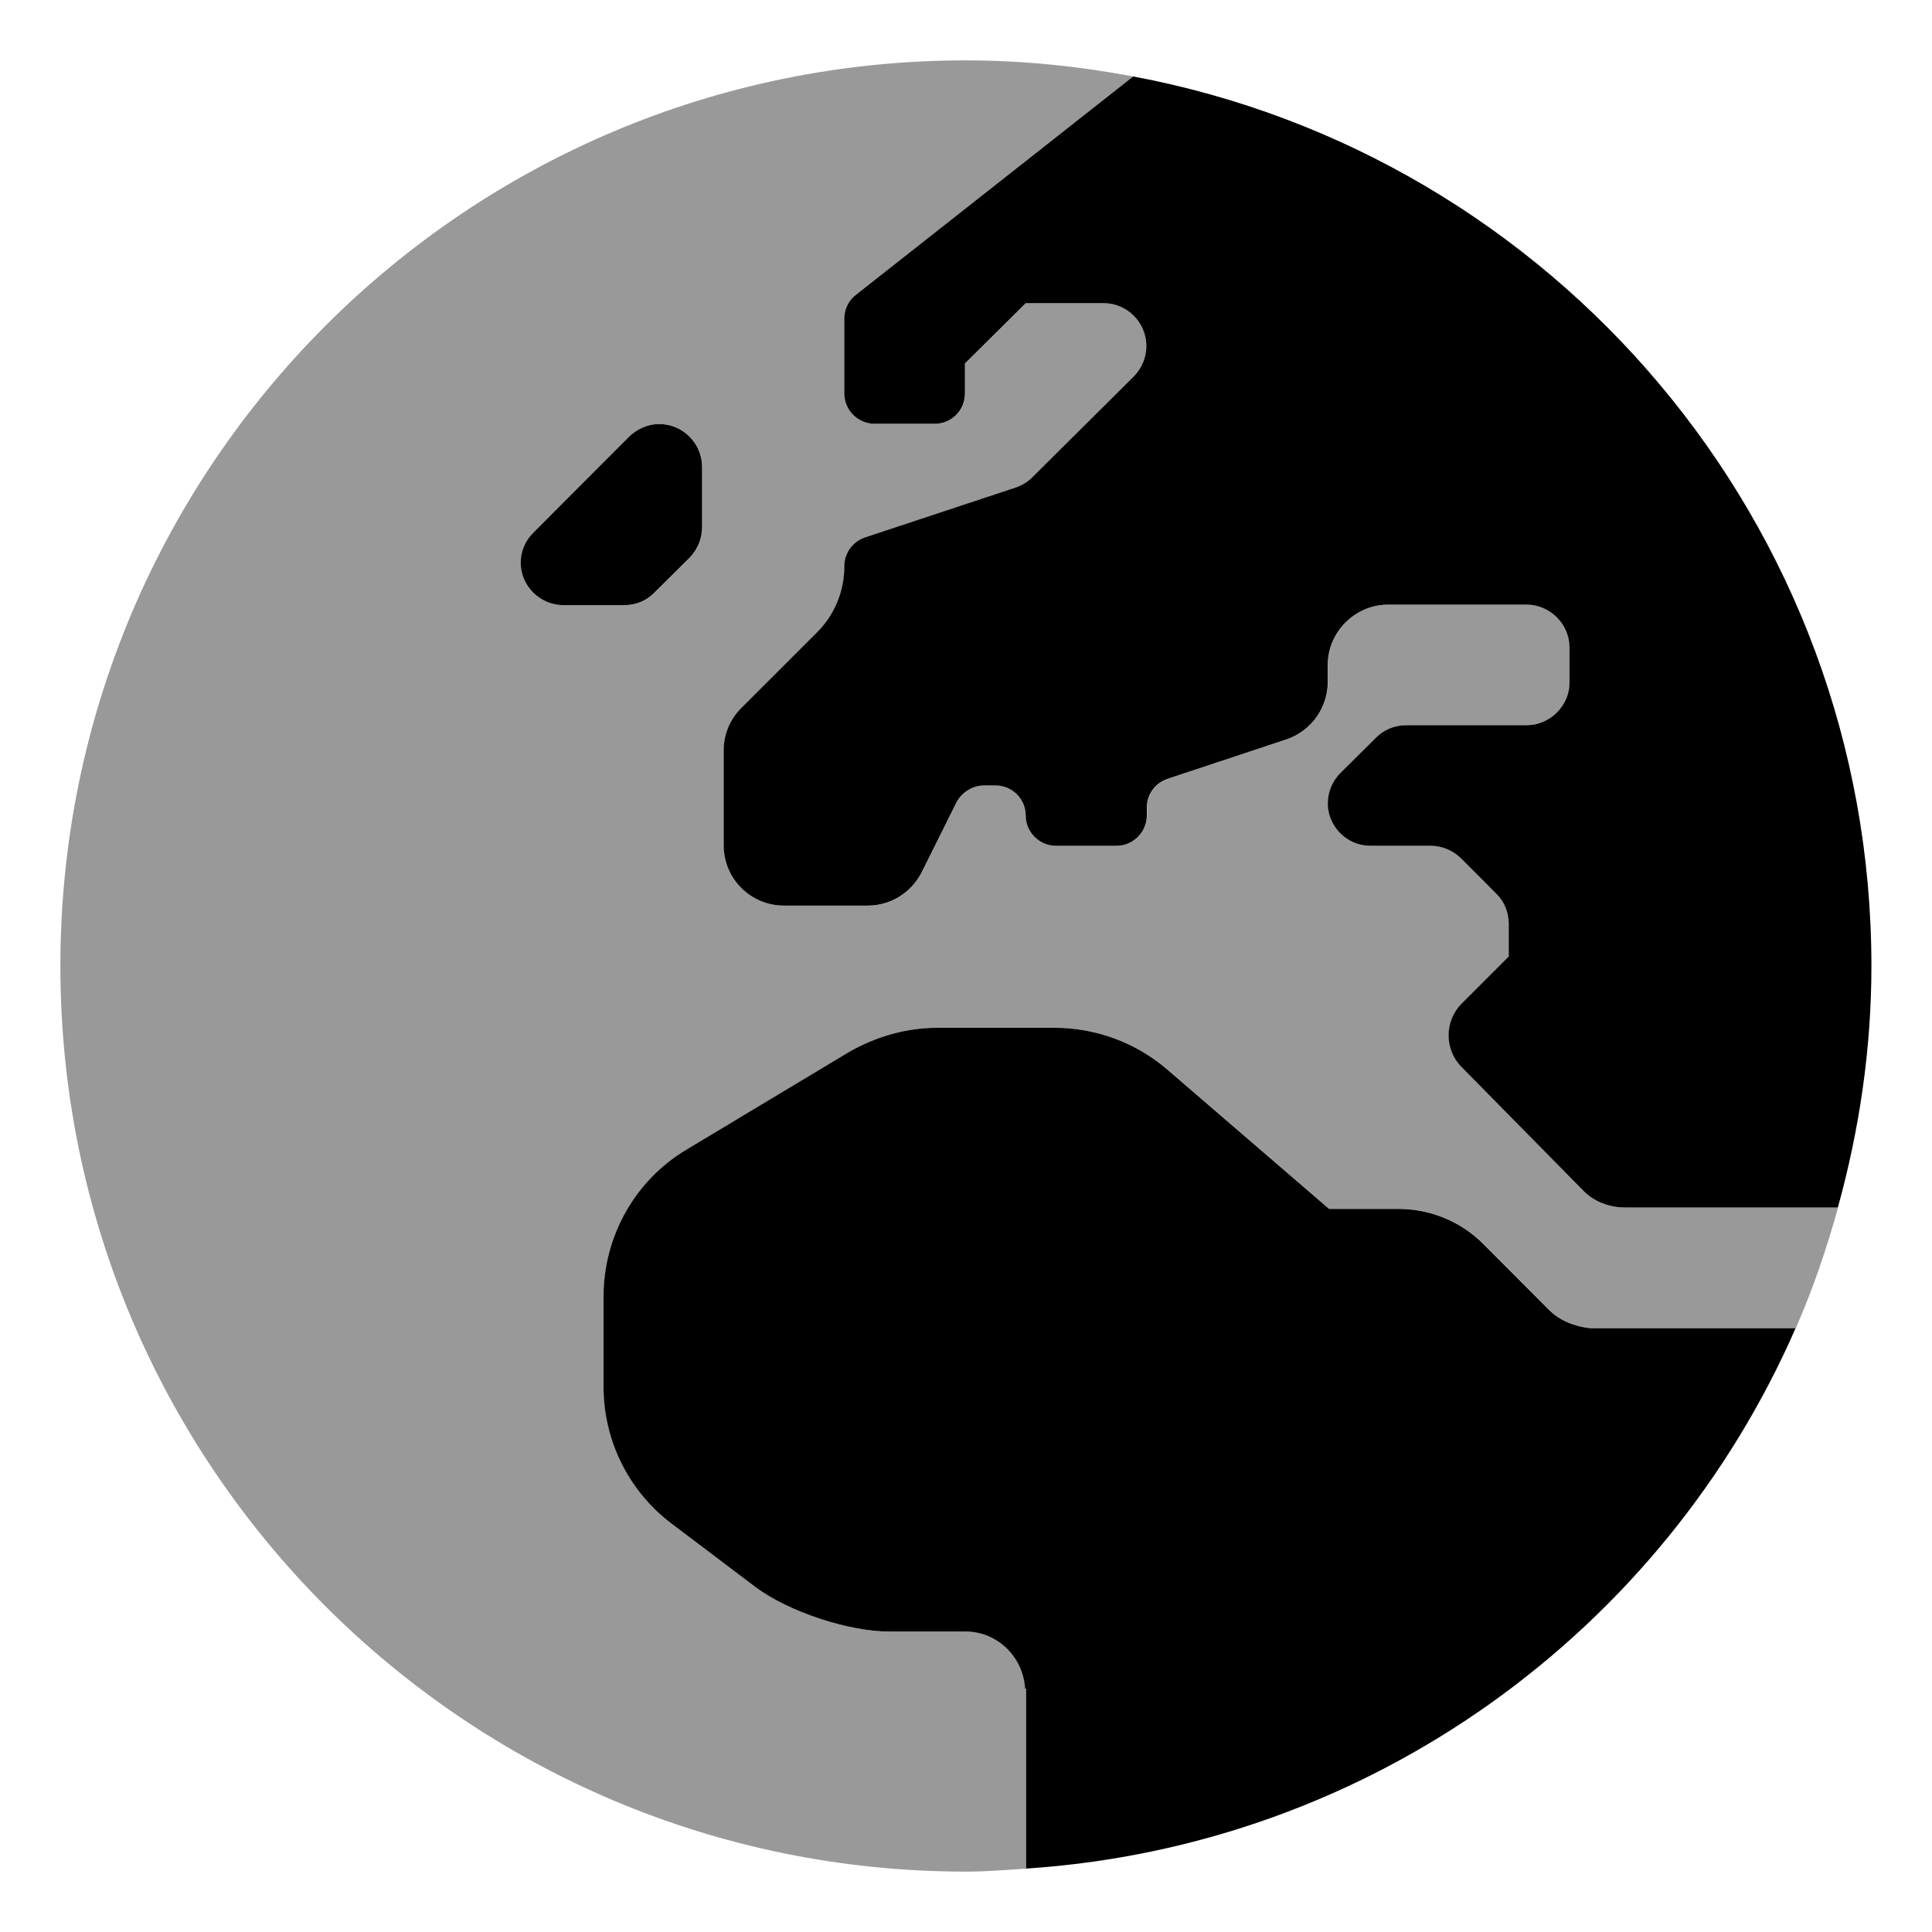 <svg xmlns="http://www.w3.org/2000/svg" viewBox="0 0 512 512"><defs><style>.fa-secondary{opacity:.4}</style></defs><path d="M272 447.469C271.902 447.473 271.811 447.492 271.713 447.5C271.234 439.168 264.434 432.375 255.906 432.375H235.684C224.906 432.375 209.043 427.125 200.324 420.625L178.164 403.875C166.66 395.25 160 381.75 160 367.5V343.625C160 327.625 168.355 312.75 182.039 304.625L224.906 278.875C232.051 274.75 240.164 272.375 248.398 272.375H279.52C290.418 272.375 300.953 276.25 309.188 283.25L352.297 320.375H370.582C379.18 320.375 387.293 323.75 393.227 329.75L410.543 347.125C413.467 350.035 417.436 351.562 421.563 352H475.902C480.402 341.703 484.068 330.992 487.107 320H430.766C426.406 320 422.289 318.375 419.383 315.258L387.293 282.68C382.813 278.062 382.813 270.57 387.414 265.953L399.887 253.473V244.859C399.887 241.863 398.797 238.992 396.617 236.871L387.293 227.508C385.113 225.391 382.207 224.141 379.18 224.141H363.195C357.02 224.141 351.934 219.023 351.934 212.906C351.934 209.91 353.145 207.039 355.203 204.918L364.648 195.555C366.707 193.438 369.613 192.188 372.641 192.188H404.609C410.785 192.188 415.992 187.07 415.992 180.953V171.594C415.992 165.352 410.785 160.234 404.609 160.234H367.918C359.199 160.234 351.934 167.473 351.934 176.211V180.703C351.934 187.57 347.574 193.684 341.035 195.93L309.43 206.414C306.16 207.539 303.98 210.535 303.98 214.031V216.152C303.98 220.52 300.348 224.141 295.988 224.141H279.883C275.523 224.141 271.891 220.52 271.891 216.152C271.891 211.781 268.379 208.164 263.898 208.164H260.871C257.844 208.164 255.059 209.91 253.605 212.531L244.281 231.254C241.496 236.621 236.047 239.992 229.992 239.992H207.832C198.992 239.992 191.848 232.875 191.848 224.016V198.805C191.848 194.559 193.543 190.562 196.57 187.57L216.672 167.473C221.273 162.855 223.816 156.613 223.816 150C223.816 146.629 225.996 143.508 229.387 142.383L269.348 129.156C271.043 128.531 272.496 127.656 273.707 126.406L300.59 99.695C302.648 97.578 303.859 94.703 303.859 91.711C303.859 85.469 298.773 80.352 292.598 80.352H271.891L255.785 96.328V104.316C255.785 108.684 252.273 112.305 247.793 112.305H231.809C227.449 112.305 223.816 108.684 223.816 104.316V84.344C223.816 81.848 225.027 79.477 227.086 77.977L300.367 20.266C285.971 17.57 271.178 16 256 16C123.461 16 16 123.418 16 256S123.461 496 256 496C261.402 496 266.688 495.547 272 495.195V447.469ZM138.055 149.125C138.055 146.125 139.266 143.25 141.445 141.125L166.754 115.75C168.934 113.625 171.84 112.375 174.746 112.375C181.043 112.375 186.129 117.5 186.129 123.75V139.75C186.129 142.75 184.918 145.625 182.859 147.75L173.414 157.125C171.355 159.25 168.449 160.375 165.422 160.375H149.438C143.141 160.375 138.055 155.25 138.055 149.125Z" class="fa-secondary"/><path d="M141.391 141.125L166.699 115.75C168.879 113.625 171.785 112.375 174.691 112.375C180.988 112.375 186.074 117.5 186.074 123.75V139.75C186.074 142.75 184.863 145.625 182.805 147.75L173.359 157.125C171.301 159.25 168.395 160.375 165.367 160.375H149.383C143.086 160.375 138 155.25 138 149.125C138 146.125 139.211 143.25 141.391 141.125ZM475.848 352H421.508C417.381 351.562 413.412 350.035 410.488 347.125L393.172 329.75C387.238 323.75 379.125 320.375 370.527 320.375H352.242L309.133 283.25C300.898 276.25 290.363 272.375 279.465 272.375H248.344C240.109 272.375 231.996 274.75 224.852 278.875L181.984 304.625C168.301 312.75 159.945 327.625 159.945 343.625V367.5C159.945 381.75 166.605 395.25 178.109 403.875L200.27 420.625C208.988 427.125 224.852 432.375 235.629 432.375H255.852C264.379 432.375 271.18 439.168 271.658 447.5C271.756 447.492 271.848 447.473 271.945 447.469V495.195C363.404 489.148 440.832 432.094 475.848 352ZM300.313 20.266L227.031 77.977C224.973 79.477 223.762 81.848 223.762 84.344V104.316C223.762 108.684 227.395 112.305 231.754 112.305H247.738C252.219 112.305 255.73 108.684 255.73 104.316V96.328L271.836 80.352H292.543C298.719 80.352 303.805 85.469 303.805 91.711C303.805 94.703 302.594 97.578 300.535 99.695L273.652 126.406C272.441 127.656 270.988 128.531 269.293 129.156L229.332 142.383C225.941 143.508 223.762 146.629 223.762 150C223.762 156.613 221.219 162.855 216.617 167.473L196.516 187.57C193.488 190.562 191.793 194.559 191.793 198.805V224.016C191.793 232.875 198.938 239.992 207.777 239.992H229.938C235.992 239.992 241.441 236.621 244.227 231.254L253.551 212.531C255.004 209.91 257.789 208.164 260.816 208.164H263.844C268.324 208.164 271.836 211.781 271.836 216.152C271.836 220.52 275.469 224.141 279.828 224.141H295.934C300.293 224.141 303.926 220.52 303.926 216.152V214.031C303.926 210.535 306.105 207.539 309.375 206.414L340.98 195.93C347.52 193.684 351.879 187.57 351.879 180.703V176.211C351.879 167.473 359.145 160.234 367.863 160.234H404.555C410.73 160.234 415.938 165.352 415.938 171.594V180.953C415.938 187.07 410.73 192.188 404.555 192.188H372.586C369.559 192.188 366.652 193.438 364.594 195.555L355.148 204.918C353.09 207.039 351.879 209.91 351.879 212.906C351.879 219.023 356.965 224.141 363.141 224.141H379.125C382.152 224.141 385.059 225.391 387.238 227.508L396.563 236.871C398.742 238.992 399.832 241.863 399.832 244.859V253.473L387.359 265.953C382.758 270.57 382.758 278.062 387.238 282.68L419.328 315.258C422.234 318.375 426.352 320 430.711 320H487.053C492.691 299.598 495.945 278.203 495.945 256C495.945 138.602 411.631 41.094 300.313 20.266Z" class="fa-primary"/></svg>